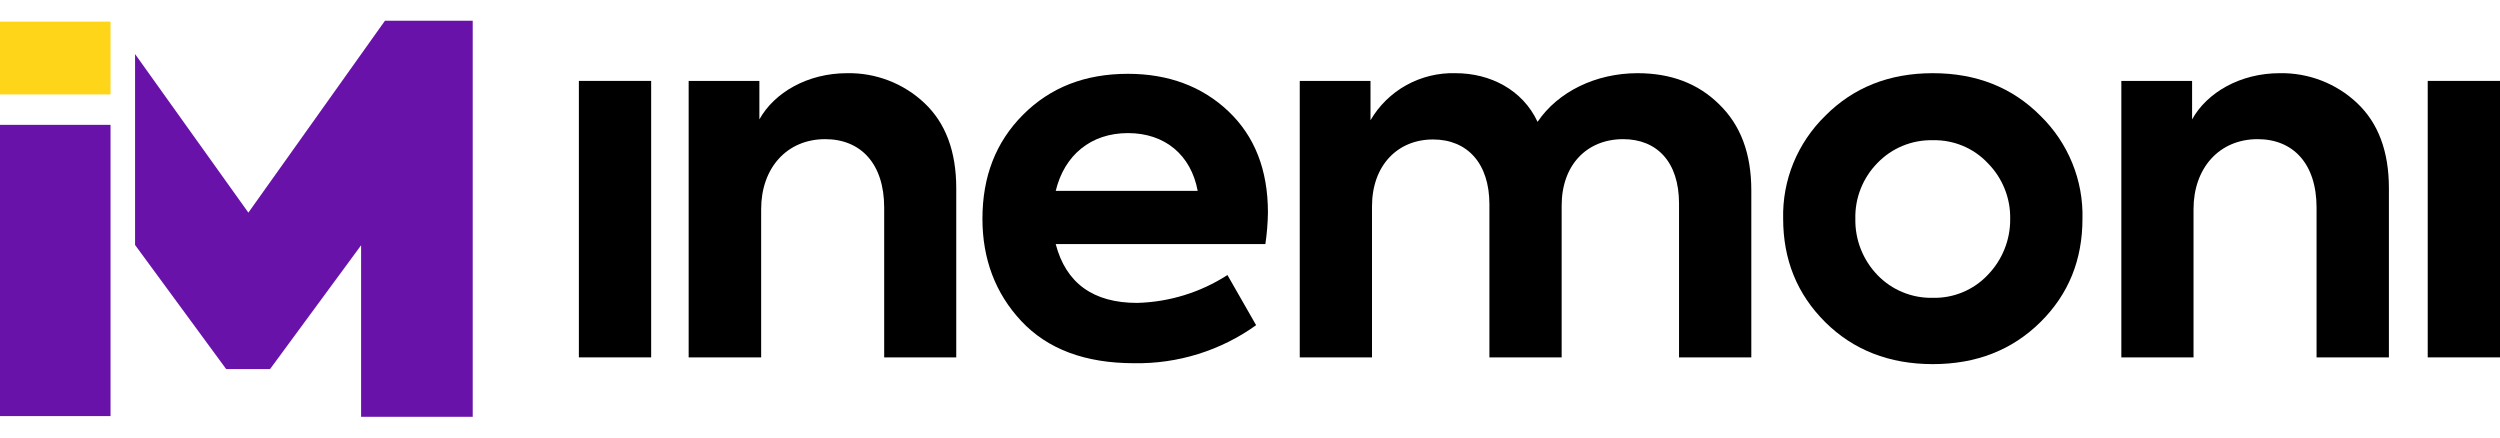 <svg width="80" height="14" viewBox="0 0 80 14" fill="none" xmlns="http://www.w3.org/2000/svg">
<path d="M12.318 0.664L7.948 6.804L4.322 1.73V7.839L7.238 11.811H8.641L11.555 7.849V13.337H15.127V0.664H12.318Z" fill="#6912AA"/>
<path d="M3.537 3.995H0V13.315H3.537V3.995Z" fill="#6912AA"/>
<path d="M3.537 0.692H0V3.022H3.537V0.692Z" fill="#FED518"/>
<path d="M20.837 11.436H18.524V2.589H20.837V11.436Z" fill="black"/>
<path d="M22.037 11.436V2.589H24.3V3.821C24.777 2.962 25.842 2.342 27.106 2.342C28.027 2.325 28.917 2.669 29.583 3.299C30.255 3.932 30.6 4.838 30.6 6.024V11.436H28.294V6.644C28.294 5.233 27.539 4.453 26.407 4.453C25.177 4.453 24.357 5.378 24.357 6.692V11.436H22.037Z" fill="black"/>
<path d="M40.492 7.811H33.783C34.11 9.06 34.98 9.693 36.39 9.693C37.418 9.665 38.417 9.357 39.278 8.801L40.196 10.406C39.062 11.219 37.693 11.646 36.293 11.623C34.717 11.623 33.52 11.168 32.684 10.277C31.848 9.386 31.438 8.282 31.438 7.001C31.438 5.654 31.862 4.551 32.733 3.676C33.605 2.8 34.714 2.362 36.095 2.362C37.391 2.362 38.474 2.768 39.31 3.562C40.146 4.357 40.574 5.427 40.574 6.806C40.568 7.143 40.541 7.478 40.492 7.811ZM33.783 6.108H38.326C38.112 4.957 37.276 4.259 36.095 4.259C34.913 4.259 34.062 4.957 33.783 6.108Z" fill="black"/>
<path d="M55.009 3.334C55.698 4 56.042 4.908 56.042 6.092V11.436H53.729V6.514C53.729 5.167 53.008 4.453 51.942 4.453C50.776 4.453 49.973 5.282 49.973 6.578V11.436H47.661V6.539C47.661 5.226 46.954 4.463 45.856 4.463C44.724 4.463 43.904 5.291 43.904 6.605V11.436H41.592V2.589H43.856V3.848C44.129 3.377 44.527 2.988 45.006 2.723C45.486 2.458 46.029 2.326 46.578 2.342C47.694 2.342 48.727 2.878 49.202 3.899C49.858 2.93 51.071 2.342 52.401 2.342C53.467 2.342 54.336 2.67 55.009 3.334Z" fill="black"/>
<path d="M58.406 3.708C59.309 2.797 60.457 2.342 61.851 2.342C63.245 2.342 64.392 2.797 65.294 3.705C65.734 4.134 66.08 4.648 66.311 5.214C66.543 5.78 66.654 6.387 66.639 6.998C66.639 8.312 66.197 9.414 65.294 10.307C64.392 11.199 63.244 11.652 61.851 11.652C60.457 11.652 59.304 11.199 58.406 10.307C57.508 9.414 57.061 8.312 57.061 6.998C57.046 6.388 57.158 5.781 57.389 5.215C57.621 4.65 57.967 4.137 58.406 3.708ZM61.851 9.53C62.179 9.538 62.504 9.477 62.807 9.351C63.109 9.225 63.381 9.038 63.605 8.801C64.075 8.318 64.334 7.671 64.326 7.001C64.332 6.671 64.271 6.343 64.147 6.037C64.023 5.73 63.839 5.451 63.605 5.216C63.381 4.979 63.109 4.791 62.807 4.666C62.504 4.54 62.179 4.479 61.851 4.487C61.52 4.479 61.192 4.54 60.886 4.666C60.581 4.791 60.306 4.979 60.078 5.216C59.846 5.452 59.664 5.731 59.543 6.038C59.421 6.344 59.363 6.672 59.371 7.001C59.358 7.67 59.612 8.317 60.078 8.801C60.306 9.038 60.581 9.226 60.886 9.351C61.192 9.477 61.52 9.538 61.851 9.53Z" fill="black"/>
<path d="M67.883 11.436V2.589H70.147V3.821C70.622 2.962 71.687 2.342 72.951 2.342C73.872 2.325 74.762 2.669 75.428 3.299C76.1 3.932 76.445 4.838 76.445 6.024V11.436H74.13V6.644C74.13 5.233 73.376 4.453 72.245 4.453C71.014 4.453 70.193 5.378 70.193 6.692V11.436H67.883Z" fill="black"/>
<path d="M80 11.436H77.687V2.589H80V11.436Z" fill="black"/>
</svg>
